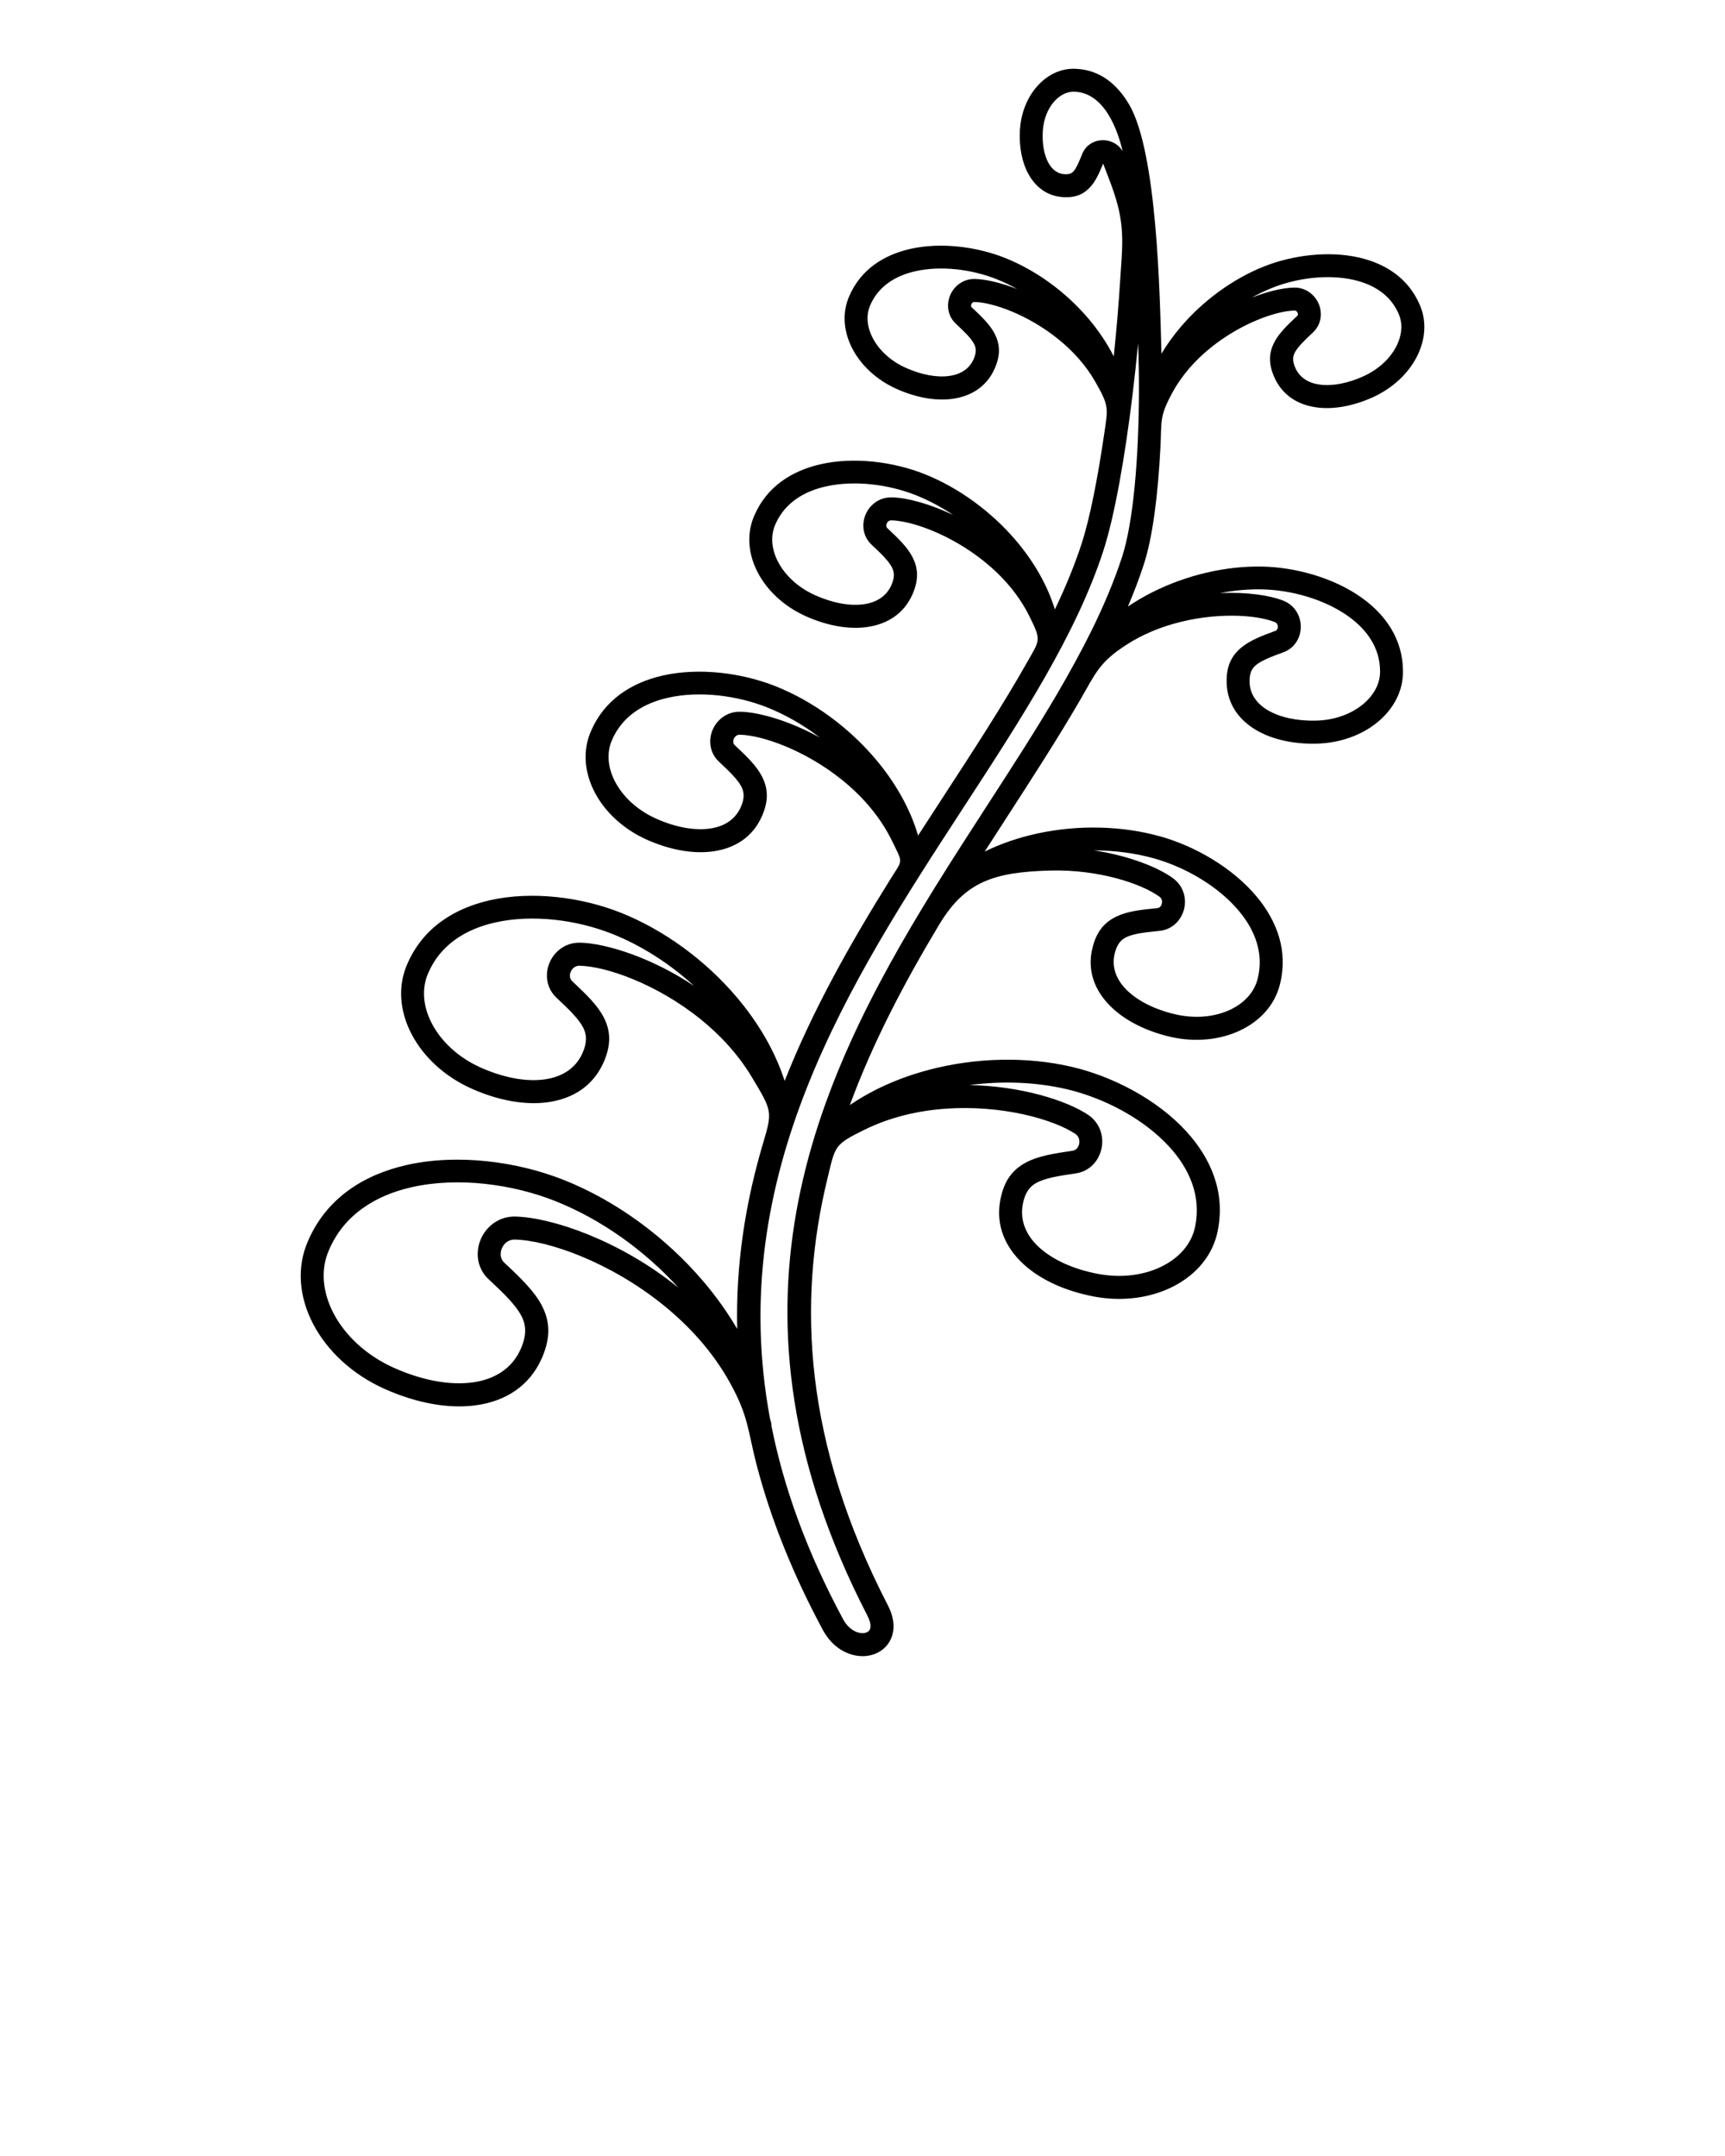 <svg xmlns="http://www.w3.org/2000/svg" xmlns:xlink="http://www.w3.org/1999/xlink" xml:space="preserve" version="1.1" style="shape-rendering:geometricPrecision;text-rendering:geometricPrecision;image-rendering:optimizeQuality;" viewBox="0 0 60000 75000" x="0px" y="0px" fill-rule="evenodd" clip-rule="evenodd"><defs><style type="text/css">
   
    .fil0 {fill:black;fill-rule:nonzero}
   
  </style></defs><g><path class="fil0" d="M30173 56209c-5463,-10582 -1913,-18455 2330,-25314 12,-25 27,-49 44,-71 595,-959 1202,-1898 1800,-2822 862,-1332 1703,-2632 2451,-3912 360,-615 832,-1473 1152,-2121 429,-868 796,-1731 1077,-2590 397,-1217 583,-3473 588,-5768 1,-560 -8,-1121 -28,-1669 -58,602 -124,1215 -198,1821 -260,2126 -616,4184 -1017,5413 -949,2908 -2849,5827 -4868,8928 -3926,6031 -8307,12763 -6718,21262 11,37 22,75 33,112 12,44 17,88 15,131 424,2122 1219,4354 2488,6712 179,333 442,484 664,490 64,2 121,-9 168,-30 36,-17 66,-40 87,-71 62,-91 56,-258 -69,-500zm8644 -49284c-107,-355 -233,-679 -333,-936 -46,-118 -87,-223 -114,-298 -136,333 -254,598 -439,805 -227,254 -505,382 -924,363l0 0c-19,0 -38,-1 -56,-4 -529,-41 -925,-341 -1177,-796 -226,-408 -329,-942 -300,-1514l0 0c0,-18 1,-36 4,-53 40,-585 261,-1108 589,-1482 357,-408 840,-646 1363,-616l12 1c805,41 1405,517 1828,1233 983,1664 1073,6663 1128,8675 192,-320 415,-629 662,-920 783,-923 1819,-1682 2906,-2114 978,-389 2229,-553 3295,-312 924,209 1717,716 2114,1630l0 0c10,22 19,43 28,65l8 19 0 2c224,571 153,1201 -147,1769 -299,565 -831,1070 -1524,1382l-10 5 -5 2c-672,299 -1358,422 -1942,340 -651,-92 -1180,-427 -1455,-1040l-36 -80 0 -5c-176,-439 -147,-793 32,-1140 162,-313 441,-585 800,-920 15,-14 22,-35 21,-56 0,-15 -4,-31 -11,-47 -7,-18 -17,-34 -28,-46 -20,-21 -48,-35 -83,-34 -639,15 -1854,439 -2913,1293 -524,423 -1003,950 -1343,1583 -446,831 -356,952 -406,1916 -84,1633 -271,3103 -574,4033 -160,491 -347,982 -556,1472 266,-180 547,-344 839,-492 1184,-599 2554,-925 3837,-899 1154,24 2487,389 3460,1086 838,601 1420,1444 1432,2529l0 5 1 3 -1 0c14,700 -328,1335 -892,1796 -538,440 -1286,722 -2115,741l-8 2 0 -1c-806,17 -1551,-149 -2106,-482 -609,-365 -995,-919 -1012,-1645 -13,-564 164,-927 507,-1213 297,-248 692,-402 1193,-587 33,-12 55,-38 67,-69 9,-23 14,-46 14,-68 0,-24 -4,-49 -14,-74 -14,-39 -44,-74 -90,-92 -662,-262 -2091,-352 -3540,64 -547,157 -1093,387 -1597,709 -974,622 -1091,998 -1635,1935 -778,1341 -1656,2698 -2556,4089 -254,393 -510,788 -765,1187 568,-280 1188,-490 1831,-629 1412,-307 2944,-275 4288,104 1206,340 2507,1090 3341,2090 715,858 1095,1898 814,3033l0 0c-174,737 -704,1309 -1422,1639 -672,309 -1511,403 -2365,213l-1 0 -46 -11c-855,-201 -1595,-581 -2088,-1082 -536,-545 -788,-1225 -609,-1982 139,-589 419,-918 850,-1121 374,-177 832,-231 1412,-288 51,-5 91,-32 118,-68 16,-22 29,-50 37,-81 9,-32 12,-65 9,-95 -6,-57 -33,-111 -85,-150 -634,-462 -2129,-955 -3786,-913 -1978,50 -2985,385 -3887,1891 -1190,1986 -2291,4062 -3101,6268 803,-550 1742,-959 2737,-1223 1624,-431 3405,-476 4984,-107 1416,331 2964,1130 3982,2245 857,939 1348,2099 1103,3401l0 2 -8 42c-160,849 -735,1529 -1537,1943 -769,397 -1751,547 -2764,358l-3 -1c-998,-188 -1871,-585 -2464,-1136 -627,-582 -949,-1327 -804,-2179l0 -2 8 -42c126,-672 425,-1057 898,-1307 419,-222 946,-308 1613,-405 78,-11 140,-56 180,-116 24,-37 41,-77 51,-119 9,-43 11,-89 4,-136 -12,-83 -56,-162 -137,-216 -774,-513 -2565,-1015 -4514,-876 -941,67 -1913,286 -2815,729 -1071,526 -1018,570 -1288,1677 -1063,4355 -818,9224 2098,14873 279,541 236,998 19,1316 -104,153 -247,269 -415,346 -157,72 -334,107 -518,102 -476,-12 -1016,-292 -1348,-908 -1063,-1977 -1807,-3865 -2286,-5674 -334,-1262 -280,-1723 -946,-2928 -597,-1080 -1423,-1981 -2323,-2707 -1861,-1501 -4015,-2248 -5155,-2274 -146,-3 -268,56 -354,148 -43,47 -79,102 -104,164 -25,60 -38,122 -40,183 -3,112 36,223 126,308 592,554 1052,1001 1309,1497 274,531 311,1076 23,1766l0 3 -36 80c-427,951 -1252,1471 -2269,1614 -951,135 -2074,-70 -3179,-563l-14 -6c-1126,-505 -1988,-1323 -2471,-2237 -500,-944 -600,-1994 -182,-2924l0 0c639,-1470 1923,-2287 3421,-2626 1768,-400 3844,-126 5470,520 1818,723 3549,1993 4860,3537 441,520 835,1072 1170,1645 -53,-2281 295,-4431 904,-6476 327,-1098 309,-1112 -403,-2296 -475,-790 -1100,-1458 -1777,-2004 -1521,-1227 -3278,-1837 -4205,-1859 -99,-2 -181,38 -239,99 -30,32 -54,71 -72,114 -17,41 -27,84 -28,126 -2,74 23,146 82,201 493,461 877,834 1093,1252 245,475 270,961 -9,1584 -363,808 -1062,1249 -1924,1371 -797,113 -1735,-58 -2656,-469l-13 -6c-943,-423 -1665,-1109 -2070,-1875 -422,-797 -505,-1683 -152,-2471l0 0c537,-1235 1613,-1920 2867,-2204 1471,-333 3197,-105 4548,432 1508,600 2945,1653 4032,2934 751,885 1339,1883 1672,2919 982,-2484 2303,-4813 3689,-7035 424,-680 433,-516 54,-1298 -418,-863 -1048,-1574 -1742,-2134 -1290,-1040 -2776,-1558 -3559,-1576 -67,-2 -122,25 -161,67 -21,22 -38,49 -50,80 -12,29 -19,58 -19,87 -1,47 15,94 51,128 426,398 757,720 946,1086 207,400 238,809 29,1320l0 4 -36 80c-319,711 -933,1099 -1690,1206 -671,95 -1456,-41 -2231,-374l-2 0 -80 -36c-818,-367 -1445,-963 -1797,-1628 -368,-696 -441,-1472 -131,-2162l0 0c467,-1074 1402,-1670 2491,-1917 1269,-287 2757,-91 3922,372 1298,516 2534,1423 3469,2524 685,807 1211,1722 1488,2670 302,-469 604,-933 904,-1393 1028,-1580 2025,-3111 2875,-4611 463,-818 515,-767 98,-1614 -380,-772 -947,-1408 -1571,-1912 -1174,-947 -2525,-1418 -3236,-1435 -51,-1 -93,19 -122,50 -16,17 -29,38 -39,63 -9,23 -15,46 -15,67 -1,34 10,68 36,92 392,367 698,663 873,1003 193,374 223,755 31,1230l0 4 -36 80c-297,662 -869,1024 -1572,1123 -642,91 -1396,-46 -2135,-378l0 0c-755,-339 -1335,-889 -1660,-1505 -327,-618 -403,-1303 -157,-1923l0 -1 6 -15c9,-23 19,-46 30,-69l0 0c432,-994 1296,-1545 2303,-1773 1167,-264 2537,-84 3608,342 1193,474 2329,1307 3188,2319 614,723 1089,1541 1349,2391 365,-762 679,-1518 924,-2269 293,-898 564,-2284 789,-3820 135,-918 184,-975 -312,-1840 -335,-584 -789,-1075 -1282,-1473 -1059,-854 -2274,-1279 -2913,-1293 -35,-1 -63,13 -83,34 -11,12 -21,28 -28,46 -7,17 -11,33 -11,47 0,21 6,42 21,56 359,335 638,607 800,920 179,347 208,700 32,1140l0 5 -36 80c-276,614 -804,948 -1455,1040 -585,83 -1271,-41 -1942,-340l-5 -2 -10 -5c-693,-311 -1225,-816 -1524,-1382 -300,-567 -371,-1198 -147,-1769l0 -2 8 -19c9,-22 18,-44 28,-65l0 0c398,-914 1191,-1420 2114,-1630 1066,-242 2317,-77 3295,312 1088,433 2124,1192 2906,2114 347,409 646,852 879,1314 95,-915 171,-1813 222,-2632 70,-1099 171,-1790 -144,-2840zm-147 -1988c153,62 289,171 380,325 -110,-461 -265,-883 -469,-1228 -291,-492 -682,-817 -1183,-842l-14 -1c-266,-15 -521,118 -720,344 -217,248 -364,603 -392,1008l0 2 0 0 -1 22c-25,433 44,825 199,1104 126,228 314,375 558,389 154,9 245,-26 309,-96 101,-113 194,-332 308,-614 88,-217 255,-359 447,-428 91,-33 190,-47 290,-45 100,2 198,22 287,59zm-4942 32809c1779,35 3357,529 4113,1030 288,191 444,473 487,769 20,138 14,282 -17,420 -31,139 -86,271 -163,388 -159,240 -409,419 -733,466 -588,85 -1049,160 -1353,321 -250,132 -411,351 -486,747l0 1c-108,572 117,1084 555,1491 483,448 1215,776 2066,936l2 0c835,157 1636,38 2255,-282 588,-303 1007,-787 1118,-1380l1 0 1 -5c209,-1037 -195,-1981 -903,-2756 -906,-992 -2296,-1706 -3573,-2004 -1066,-249 -2233,-293 -3371,-142zm4336 -8162c1201,183 2212,584 2737,967 253,185 383,447 410,715 13,129 2,258 -31,379 -33,122 -89,239 -165,344 -154,212 -388,364 -684,393 -500,49 -891,94 -1149,216 -202,95 -338,265 -412,580 -109,464 56,891 400,1241 387,393 989,696 1699,863l1 0c695,164 1371,95 1901,-149 497,-228 861,-612 975,-1095l2 -5c214,-859 -88,-1663 -650,-2338 -727,-872 -1875,-1529 -2944,-1831 -660,-186 -1371,-279 -2089,-282zm4376 -8952c920,-43 1719,75 2197,263 276,109 458,319 547,560 41,112 61,233 60,355 -1,124 -24,245 -67,355 -91,231 -270,427 -536,525 -430,158 -764,287 -959,449 -149,124 -226,298 -219,584 10,421 248,751 624,977 428,256 1027,384 1689,369l8 -2 0 1c639,-16 1210,-230 1617,-563 381,-311 611,-726 601,-1169l-2 -8 2 0c-9,-793 -456,-1425 -1101,-1887 -841,-602 -2001,-919 -3010,-939 -475,-10 -965,35 -1451,129zm1096 -10277c577,-227 1100,-343 1471,-351 279,-6 514,110 680,287 79,85 142,183 185,286 43,105 68,219 70,335 5,234 -79,470 -274,653 -299,279 -529,502 -634,704 -76,147 -78,309 23,534l0 0c151,335 455,521 836,574 442,63 981,-40 1522,-283l0 0c524,-236 923,-610 1142,-1025 203,-385 249,-801 89,-1157l-32 -71c-292,-608 -862,-954 -1530,-1105 -907,-206 -1981,-62 -2826,274 -245,97 -486,213 -722,346zm-9625 -650c371,8 894,125 1471,351 -236,-133 -478,-249 -722,-346 -845,-336 -1919,-480 -2826,-274 -667,151 -1238,497 -1530,1105l-32 71c-160,357 -114,773 89,1157 220,415 618,790 1142,1025l0 0c542,243 1080,346 1522,283 381,-54 685,-239 836,-574l0 0c101,-225 98,-387 23,-534 -105,-203 -335,-425 -634,-704 -196,-183 -280,-419 -274,-653 3,-116 27,-230 70,-335 43,-104 105,-201 185,-286 166,-177 400,-293 680,-287zm-2893 7595c515,12 1301,215 2135,614 -414,-277 -850,-510 -1294,-687 -938,-373 -2131,-533 -3140,-304 -748,169 -1387,558 -1715,1242l-35 78c-182,405 -131,877 99,1311 246,465 692,885 1279,1149l2 1c603,271 1204,385 1699,315 433,-61 781,-273 953,-657l0 0c117,-261 113,-450 24,-624 -118,-229 -375,-477 -707,-787 -206,-193 -295,-442 -289,-689 3,-122 29,-243 74,-354 45,-110 111,-213 195,-303 175,-187 423,-310 719,-303zm-5270 7458c651,15 1699,311 2766,897 -572,-436 -1194,-794 -1832,-1048 -1032,-410 -2343,-586 -3453,-334 -857,194 -1586,649 -1937,1459l-2 5c-204,454 -147,981 110,1466 273,515 766,980 1414,1271l1 1c666,299 1330,425 1878,348 486,-69 876,-307 1071,-740l0 0c133,-297 128,-514 25,-714 -132,-256 -415,-528 -781,-871 -217,-203 -310,-465 -305,-725 3,-129 30,-256 79,-374 48,-116 118,-226 206,-320 185,-197 446,-327 758,-320zm-5574 8034c908,21 2489,517 3970,1506 -849,-776 -1833,-1408 -2851,-1812 -1218,-484 -2768,-692 -4080,-394 -1022,232 -1893,776 -2313,1746l-2 5c-247,551 -180,1189 130,1774 326,616 914,1171 1688,1518l0 0c791,355 1581,505 2235,412 592,-84 1068,-375 1306,-906 166,-369 158,-641 28,-894 -159,-308 -494,-632 -927,-1037 -239,-223 -341,-512 -335,-798 3,-142 33,-283 87,-413 53,-129 130,-250 228,-354 204,-218 492,-360 836,-352zm3391 11976l32 26c-1192,-1312 -2703,-2385 -4280,-3012 -1493,-594 -3392,-847 -5001,-483 -1266,287 -2344,962 -2866,2168l-2 5c-312,694 -227,1494 160,2227 404,764 1132,1451 2089,1881l1 0c974,437 1949,621 2758,507 747,-106 1348,-475 1650,-1148l0 0c213,-475 202,-828 32,-1158 -199,-386 -611,-784 -1143,-1281 -271,-253 -387,-580 -379,-904 4,-162 38,-322 99,-471 60,-147 148,-285 260,-404 231,-248 560,-410 950,-401 1270,29 3637,834 5639,2449z"/></g></svg>